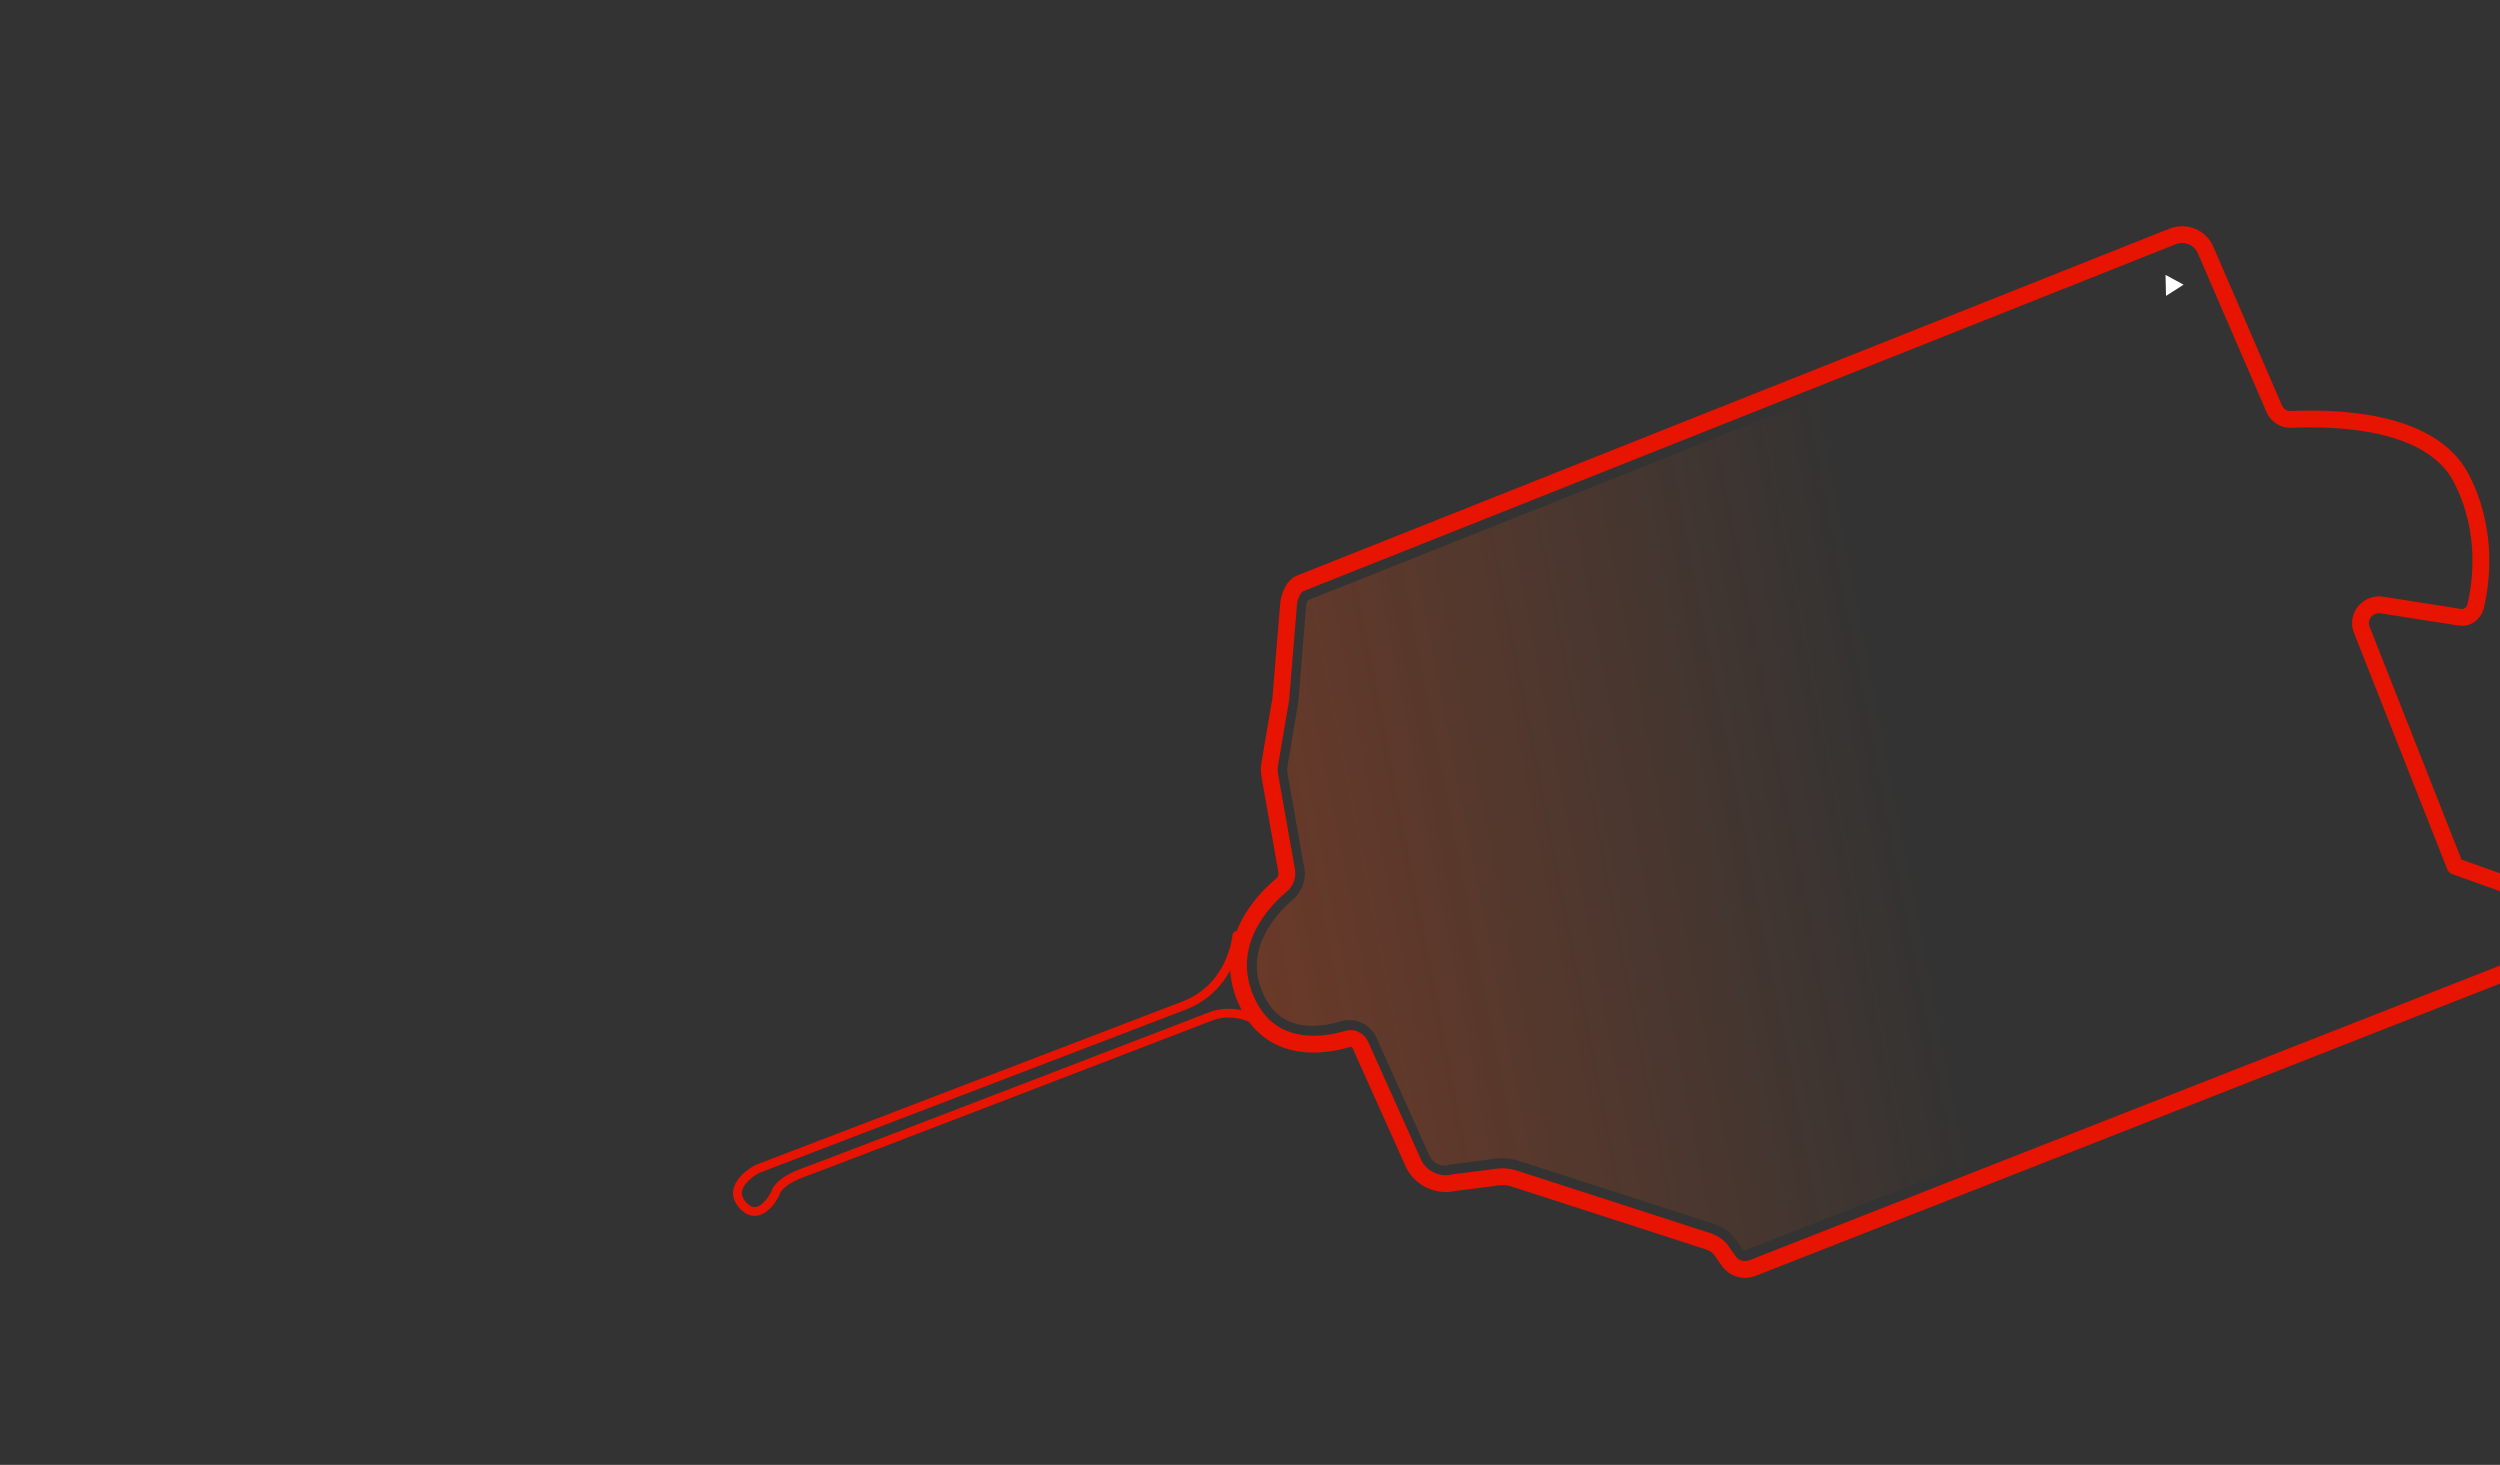 <?xml version="1.0" encoding="utf-8"?>
<!-- Generator: Adobe Illustrator 21.0.2, SVG Export Plug-In . SVG Version: 6.00 Build 0)  -->
<svg version="1.1" id="Layer_1" xmlns="http://www.w3.org/2000/svg" xmlns:xlink="http://www.w3.org/1999/xlink" x="0px" y="0px"
	 viewBox="0 0 512 300" style="enable-background:new 0 0 512 300;" xml:space="preserve">
<rect x="0" y="0" width="512" height="300" fill="#333333" stroke="none"/>
<style type="text/css">
	.st0{clip-path:url(#SVGID_2_);fill:#FFFFFF;}
	.st1{fill:none;stroke:#E61400;stroke-width:3.446;stroke-linecap:round;stroke-linejoin:round;stroke-miterlimit:10;}
	.st2{fill:url(#SVGID_3_);}
	.st3{fill:none;stroke:#E61400;stroke-width:1.799;stroke-linecap:round;stroke-linejoin:round;stroke-miterlimit:10;}
</style>
<g>
	<g>
		<defs>
			<rect id="SVGID_1_" x="-0.4" width="512.4" height="300"/>
		</defs>
		<clipPath id="SVGID_2_">
			<use xlink:href="#SVGID_1_"  style="overflow:visible;"/>
		</clipPath>
		<polygon class="st0" points="443.5,56.3 447.2,58.3 443.6,60.6 		"/>
	</g>
</g>
<path class="st1" d="M529.3,192.8l-170.4,66.9c-1.8,0.7-3.8,0.1-4.9-1.5l-1.4-2c-0.6-0.9-1.5-1.5-2.5-1.9l-39.9-12.9
	c-1.5-0.5-3-0.5-4.5-0.2l-7.9,1c-3.3,0.8-6.8-0.8-8.3-3.9l-10.9-24.3c-0.5-1-1.6-1.6-2.7-1.2c-4.4,1.3-15.7,3.4-20.7-8
	c-5.1-11.6,3.6-20.5,7.2-23.5c0.9-0.7,1.3-1.9,1.1-3l-3.4-19.2c-0.2-1-0.2-2,0-3l2.2-12.9l1.6-19.5c0.1-1.4,1-3.7,2.3-4.2L445,48.4
	c2.6-1,5.6,0.2,6.7,2.8l14.1,32.6c0.6,1.3,1.9,2.1,3.3,2.1c7.2-0.3,28.5-0.6,35,12.1c5.6,10.9,4,21.5,2.9,26.2
	c-0.4,1.5-1.8,2.5-3.3,2.2l-15.9-2.5c-2.9-0.4-5.2,2.4-4.1,5.1l19.1,48.4l26.6,9.5C531.9,187.9,532,191.8,529.3,192.8z"/>
<linearGradient id="SVGID_3_" gradientUnits="userSpaceOnUse" x1="706.685" y1="119.868" x2="369.569" y2="185.371" gradientTransform="matrix(-1 0 0 -1 758.951 341.838)">
	<stop  offset="0" style="stop-color:#E61400"/>
	<stop  offset="0.185" style="stop-color:#EB2303;stop-opacity:0.815"/>
	<stop  offset="0.596" style="stop-color:#FA4B0C;stop-opacity:0.279"/>
	<stop  offset="1" style="stop-color:#FF5A0F;stop-opacity:0"/>
</linearGradient>
<path class="st2" d="M446.9,51.9c0.4,0,0.9,0.2,1.2,0.8l14.1,32.6c1.2,2.7,3.8,4.4,6.7,4.4c0.1,0,0.2,0,0.3,0
	c1.4-0.1,2.7-0.1,3.9-0.1c8.3,0,22.9,1.3,27.4,10.1c4.6,8.9,3.8,17.7,2.7,22.7l-15-2.3c-0.4-0.1-0.8-0.1-1.2-0.1c0,0,0,0,0,0
	c-2.5,0-4.9,1.3-6.3,3.4c-1.4,2.1-1.7,4.8-0.8,7.1l19.7,50.1l26.3,9.4l-168.6,66.1c0,0-0.1,0-0.1,0c-0.1,0-0.1,0-0.2-0.1l-1.4-2
	c-1.1-1.6-2.7-2.7-4.5-3.3l-39.9-12.9c-1.2-0.4-2.5-0.6-3.7-0.6c-0.9,0-1.8,0.1-2.7,0.3l-7.9,1l-0.2,0.1c-0.3,0.1-0.5,0.1-0.8,0.1
	c-1.3,0-2.5-0.7-3.1-1.9l-10.9-24.3c-1-2.2-3.2-3.6-5.6-3.6c-0.6,0-1.2,0.1-1.8,0.3c-1.4,0.4-3.4,0.9-5.7,0.9
	c-4.9,0-8.2-2.2-10.2-6.8c-4-9.1,3-16.3,6.1-19c1.9-1.6,2.9-4.2,2.4-6.6l-3.4-19.2c-0.1-0.5-0.1-1.1,0-1.7l2.2-13.1l1.6-19.7
	c0-0.3,0.2-0.8,0.4-1.1l178.4-71C446.6,51.9,446.7,51.9,446.9,51.9z"/>
<path class="st3" d="M253.3,191.6c0,0-0.8,10.4-10.7,14.3c-9.9,3.8-87.5,33.5-87.5,33.5s-6.6,3.4-3,7.4c3.6,4,6.7-2.4,6.7-2.4
	s0.3-2.2,5.3-4.1c5-1.8,84-32.2,84-32.2s4.2-1.8,9,0.8"/>
</svg>
